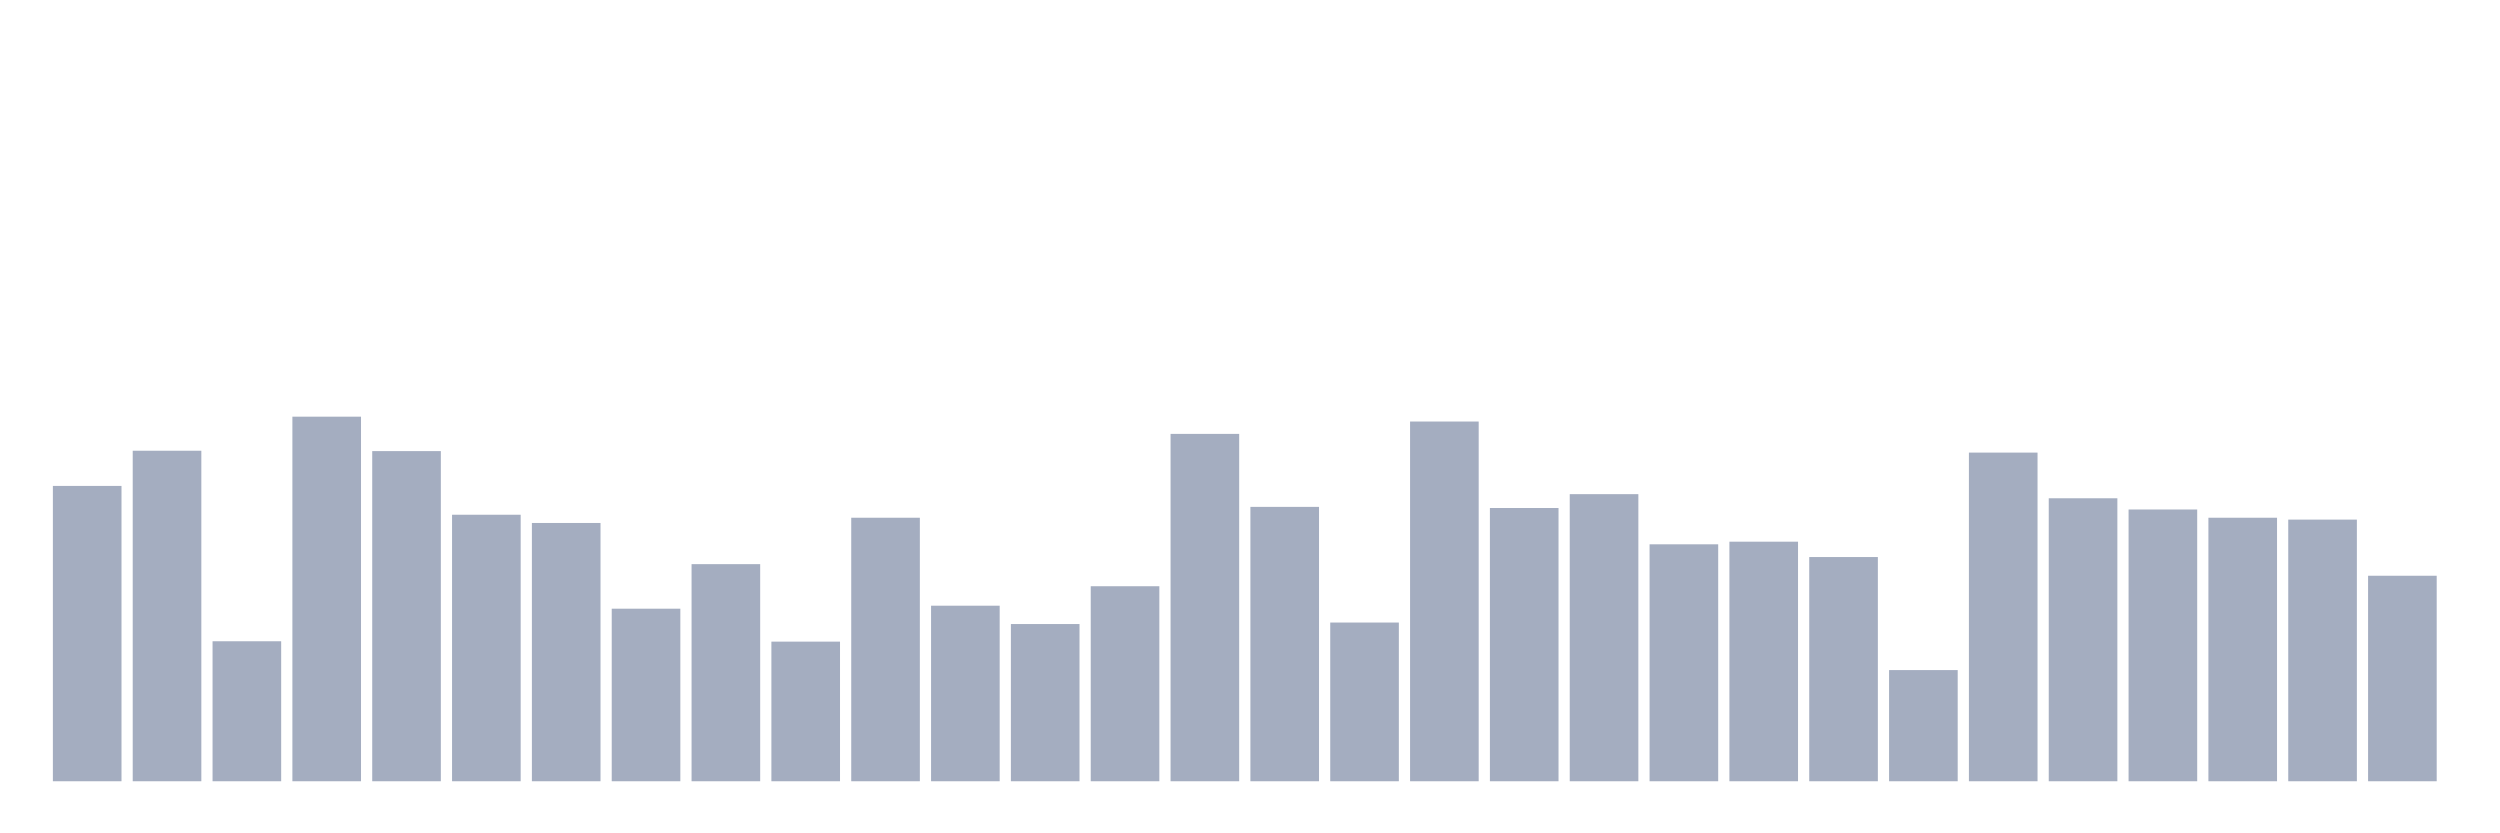 <svg xmlns="http://www.w3.org/2000/svg" viewBox="0 0 480 160"><g transform="translate(10,10)"><rect class="bar" x="0.153" width="13.175" y="83.296" height="56.704" fill="rgb(164,173,192)"></rect><rect class="bar" x="15.482" width="13.175" y="76.54" height="63.46" fill="rgb(164,173,192)"></rect><rect class="bar" x="30.81" width="13.175" y="113.121" height="26.879" fill="rgb(164,173,192)"></rect><rect class="bar" x="46.138" width="13.175" y="70" height="70" fill="rgb(164,173,192)"></rect><rect class="bar" x="61.466" width="13.175" y="76.612" height="63.388" fill="rgb(164,173,192)"></rect><rect class="bar" x="76.794" width="13.175" y="88.83" height="51.17" fill="rgb(164,173,192)"></rect><rect class="bar" x="92.123" width="13.175" y="90.411" height="49.589" fill="rgb(164,173,192)"></rect><rect class="bar" x="107.451" width="13.175" y="106.869" height="33.131" fill="rgb(164,173,192)"></rect><rect class="bar" x="122.779" width="13.175" y="98.316" height="41.684" fill="rgb(164,173,192)"></rect><rect class="bar" x="138.107" width="13.175" y="113.193" height="26.807" fill="rgb(164,173,192)"></rect><rect class="bar" x="153.436" width="13.175" y="89.405" height="50.595" fill="rgb(164,173,192)"></rect><rect class="bar" x="168.764" width="13.175" y="106.294" height="33.706" fill="rgb(164,173,192)"></rect><rect class="bar" x="184.092" width="13.175" y="109.815" height="30.185" fill="rgb(164,173,192)"></rect><rect class="bar" x="199.42" width="13.175" y="102.556" height="37.444" fill="rgb(164,173,192)"></rect><rect class="bar" x="214.748" width="13.175" y="73.306" height="66.694" fill="rgb(164,173,192)"></rect><rect class="bar" x="230.077" width="13.175" y="87.32" height="52.68" fill="rgb(164,173,192)"></rect><rect class="bar" x="245.405" width="13.175" y="109.528" height="30.472" fill="rgb(164,173,192)"></rect><rect class="bar" x="260.733" width="13.175" y="70.934" height="69.066" fill="rgb(164,173,192)"></rect><rect class="bar" x="276.061" width="13.175" y="87.536" height="52.464" fill="rgb(164,173,192)"></rect><rect class="bar" x="291.39" width="13.175" y="84.877" height="55.123" fill="rgb(164,173,192)"></rect><rect class="bar" x="306.718" width="13.175" y="94.507" height="45.493" fill="rgb(164,173,192)"></rect><rect class="bar" x="322.046" width="13.175" y="94.004" height="45.996" fill="rgb(164,173,192)"></rect><rect class="bar" x="337.374" width="13.175" y="96.951" height="43.049" fill="rgb(164,173,192)"></rect><rect class="bar" x="352.702" width="13.175" y="118.655" height="21.345" fill="rgb(164,173,192)"></rect><rect class="bar" x="368.031" width="13.175" y="76.899" height="63.101" fill="rgb(164,173,192)"></rect><rect class="bar" x="383.359" width="13.175" y="85.667" height="54.333" fill="rgb(164,173,192)"></rect><rect class="bar" x="398.687" width="13.175" y="87.823" height="52.177" fill="rgb(164,173,192)"></rect><rect class="bar" x="414.015" width="13.175" y="89.405" height="50.595" fill="rgb(164,173,192)"></rect><rect class="bar" x="429.344" width="13.175" y="89.764" height="50.236" fill="rgb(164,173,192)"></rect><rect class="bar" x="444.672" width="13.175" y="100.544" height="39.456" fill="rgb(164,173,192)"></rect></g></svg>